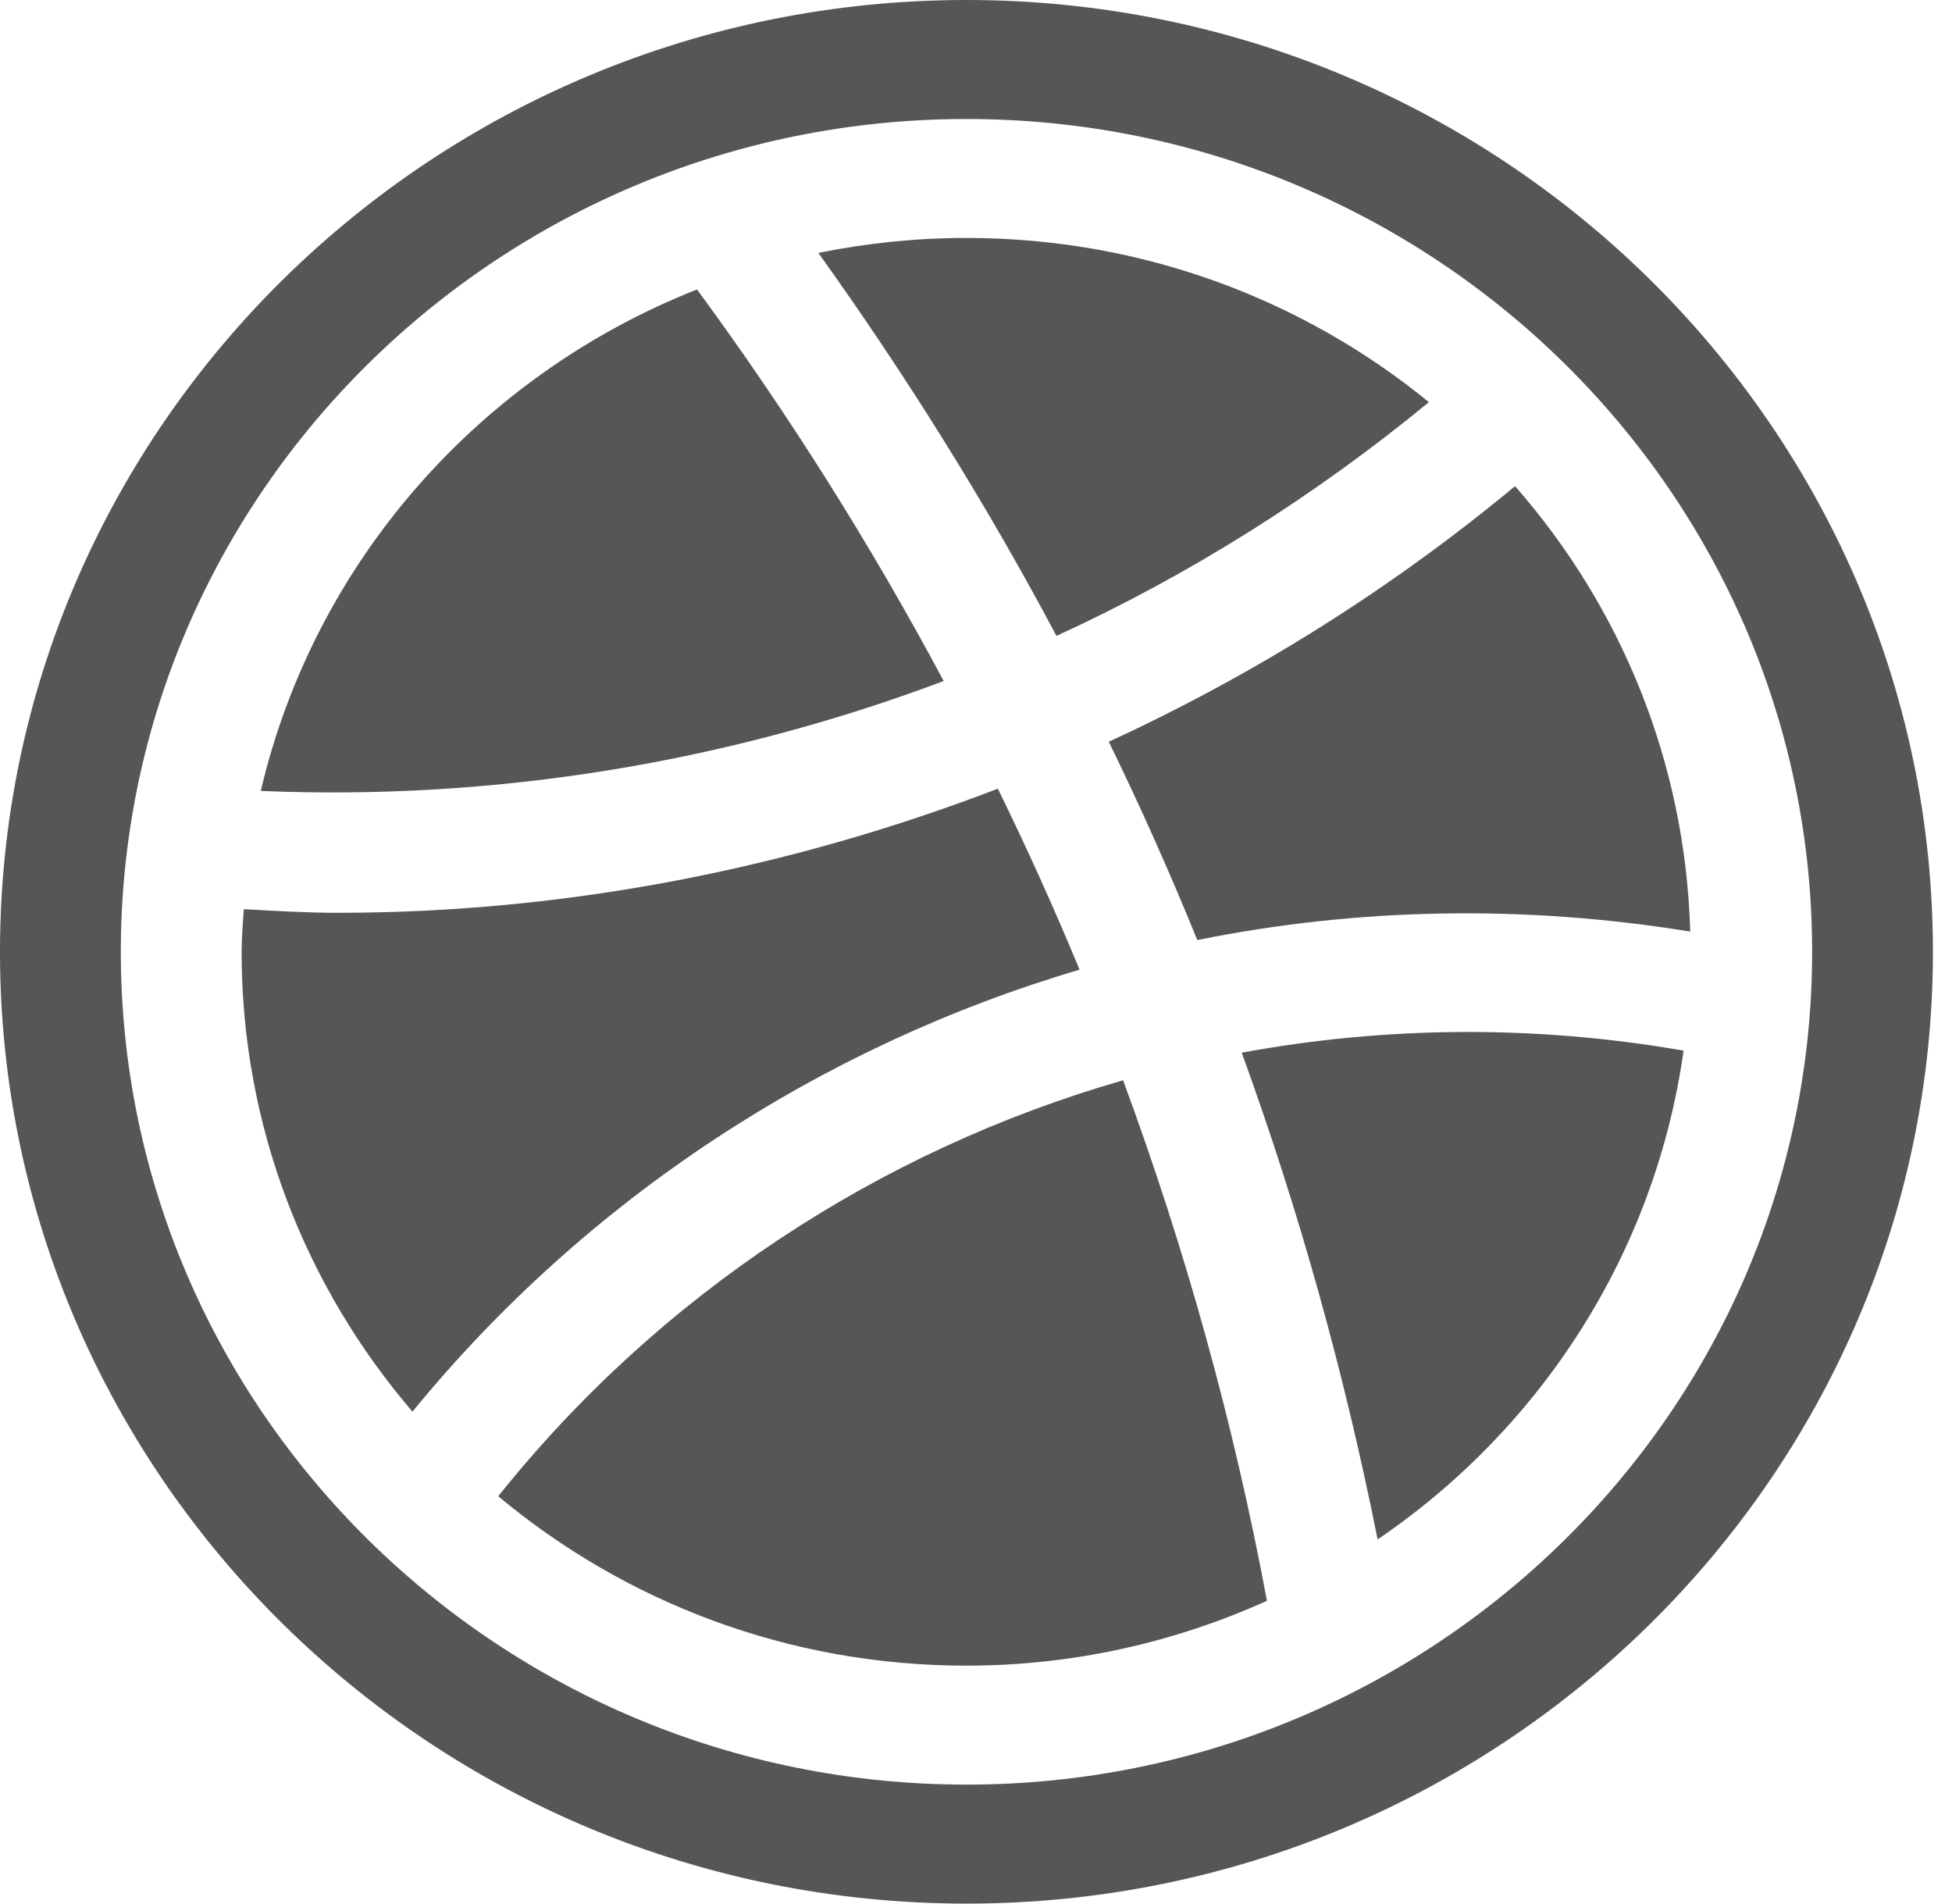 <svg width="40" height="39" viewBox="0 0 40 39" fill="none" xmlns="http://www.w3.org/2000/svg">
<path d="M19.805 0C8.885 0 0 8.748 0 19.5C0 30.252 8.885 39 19.805 39C30.724 39 39.609 30.252 39.609 19.5C39.609 8.748 30.724 0 19.805 0ZM19.805 36.562C10.249 36.562 2.476 28.906 2.476 19.5C2.476 10.091 10.249 2.438 19.805 2.438C29.358 2.438 37.134 10.091 37.134 19.5C37.134 28.906 29.358 36.562 19.805 36.562Z" fill="#565656"/>
<path d="M19.805 4.875C18.765 4.875 17.75 4.982 16.77 5.182C18.572 7.698 20.208 10.316 21.649 13.028C24.375 11.778 26.939 10.164 29.281 8.239C26.709 6.138 23.407 4.875 19.805 4.875Z" fill="#565656"/>
<path d="M31.046 9.96C28.499 12.073 25.696 13.826 22.721 15.196C23.372 16.532 23.976 17.884 24.535 19.259C27.823 18.594 31.244 18.533 34.636 19.086C34.537 15.6 33.205 12.422 31.046 9.96Z" fill="#565656"/>
<path d="M14.283 5.93C9.825 7.69 6.443 11.512 5.344 16.204C10.152 16.407 14.91 15.617 19.338 13.952C17.851 11.171 16.165 8.49 14.283 5.93Z" fill="#565656"/>
<path d="M20.448 16.158C16.161 17.803 11.581 18.701 6.924 18.701C6.283 18.701 5.639 18.662 4.996 18.627C4.978 18.918 4.951 19.205 4.951 19.5C4.951 23.09 6.271 26.376 8.452 28.921C12.019 24.56 16.814 21.435 22.122 19.866C21.604 18.613 21.045 17.379 20.448 16.158Z" fill="#565656"/>
<path d="M25.445 21.567C26.625 24.809 27.551 28.141 28.23 31.539C31.577 29.264 33.914 25.674 34.5 21.525C31.465 20.996 28.398 21.021 25.445 21.567Z" fill="#565656"/>
<path d="M23.014 22.132C18.023 23.568 13.515 26.517 10.21 30.654C12.8 32.816 16.144 34.125 19.806 34.125C22.004 34.125 24.086 33.642 25.962 32.796C25.282 29.155 24.291 25.591 23.014 22.132Z" fill="#565656"/>
</svg>
